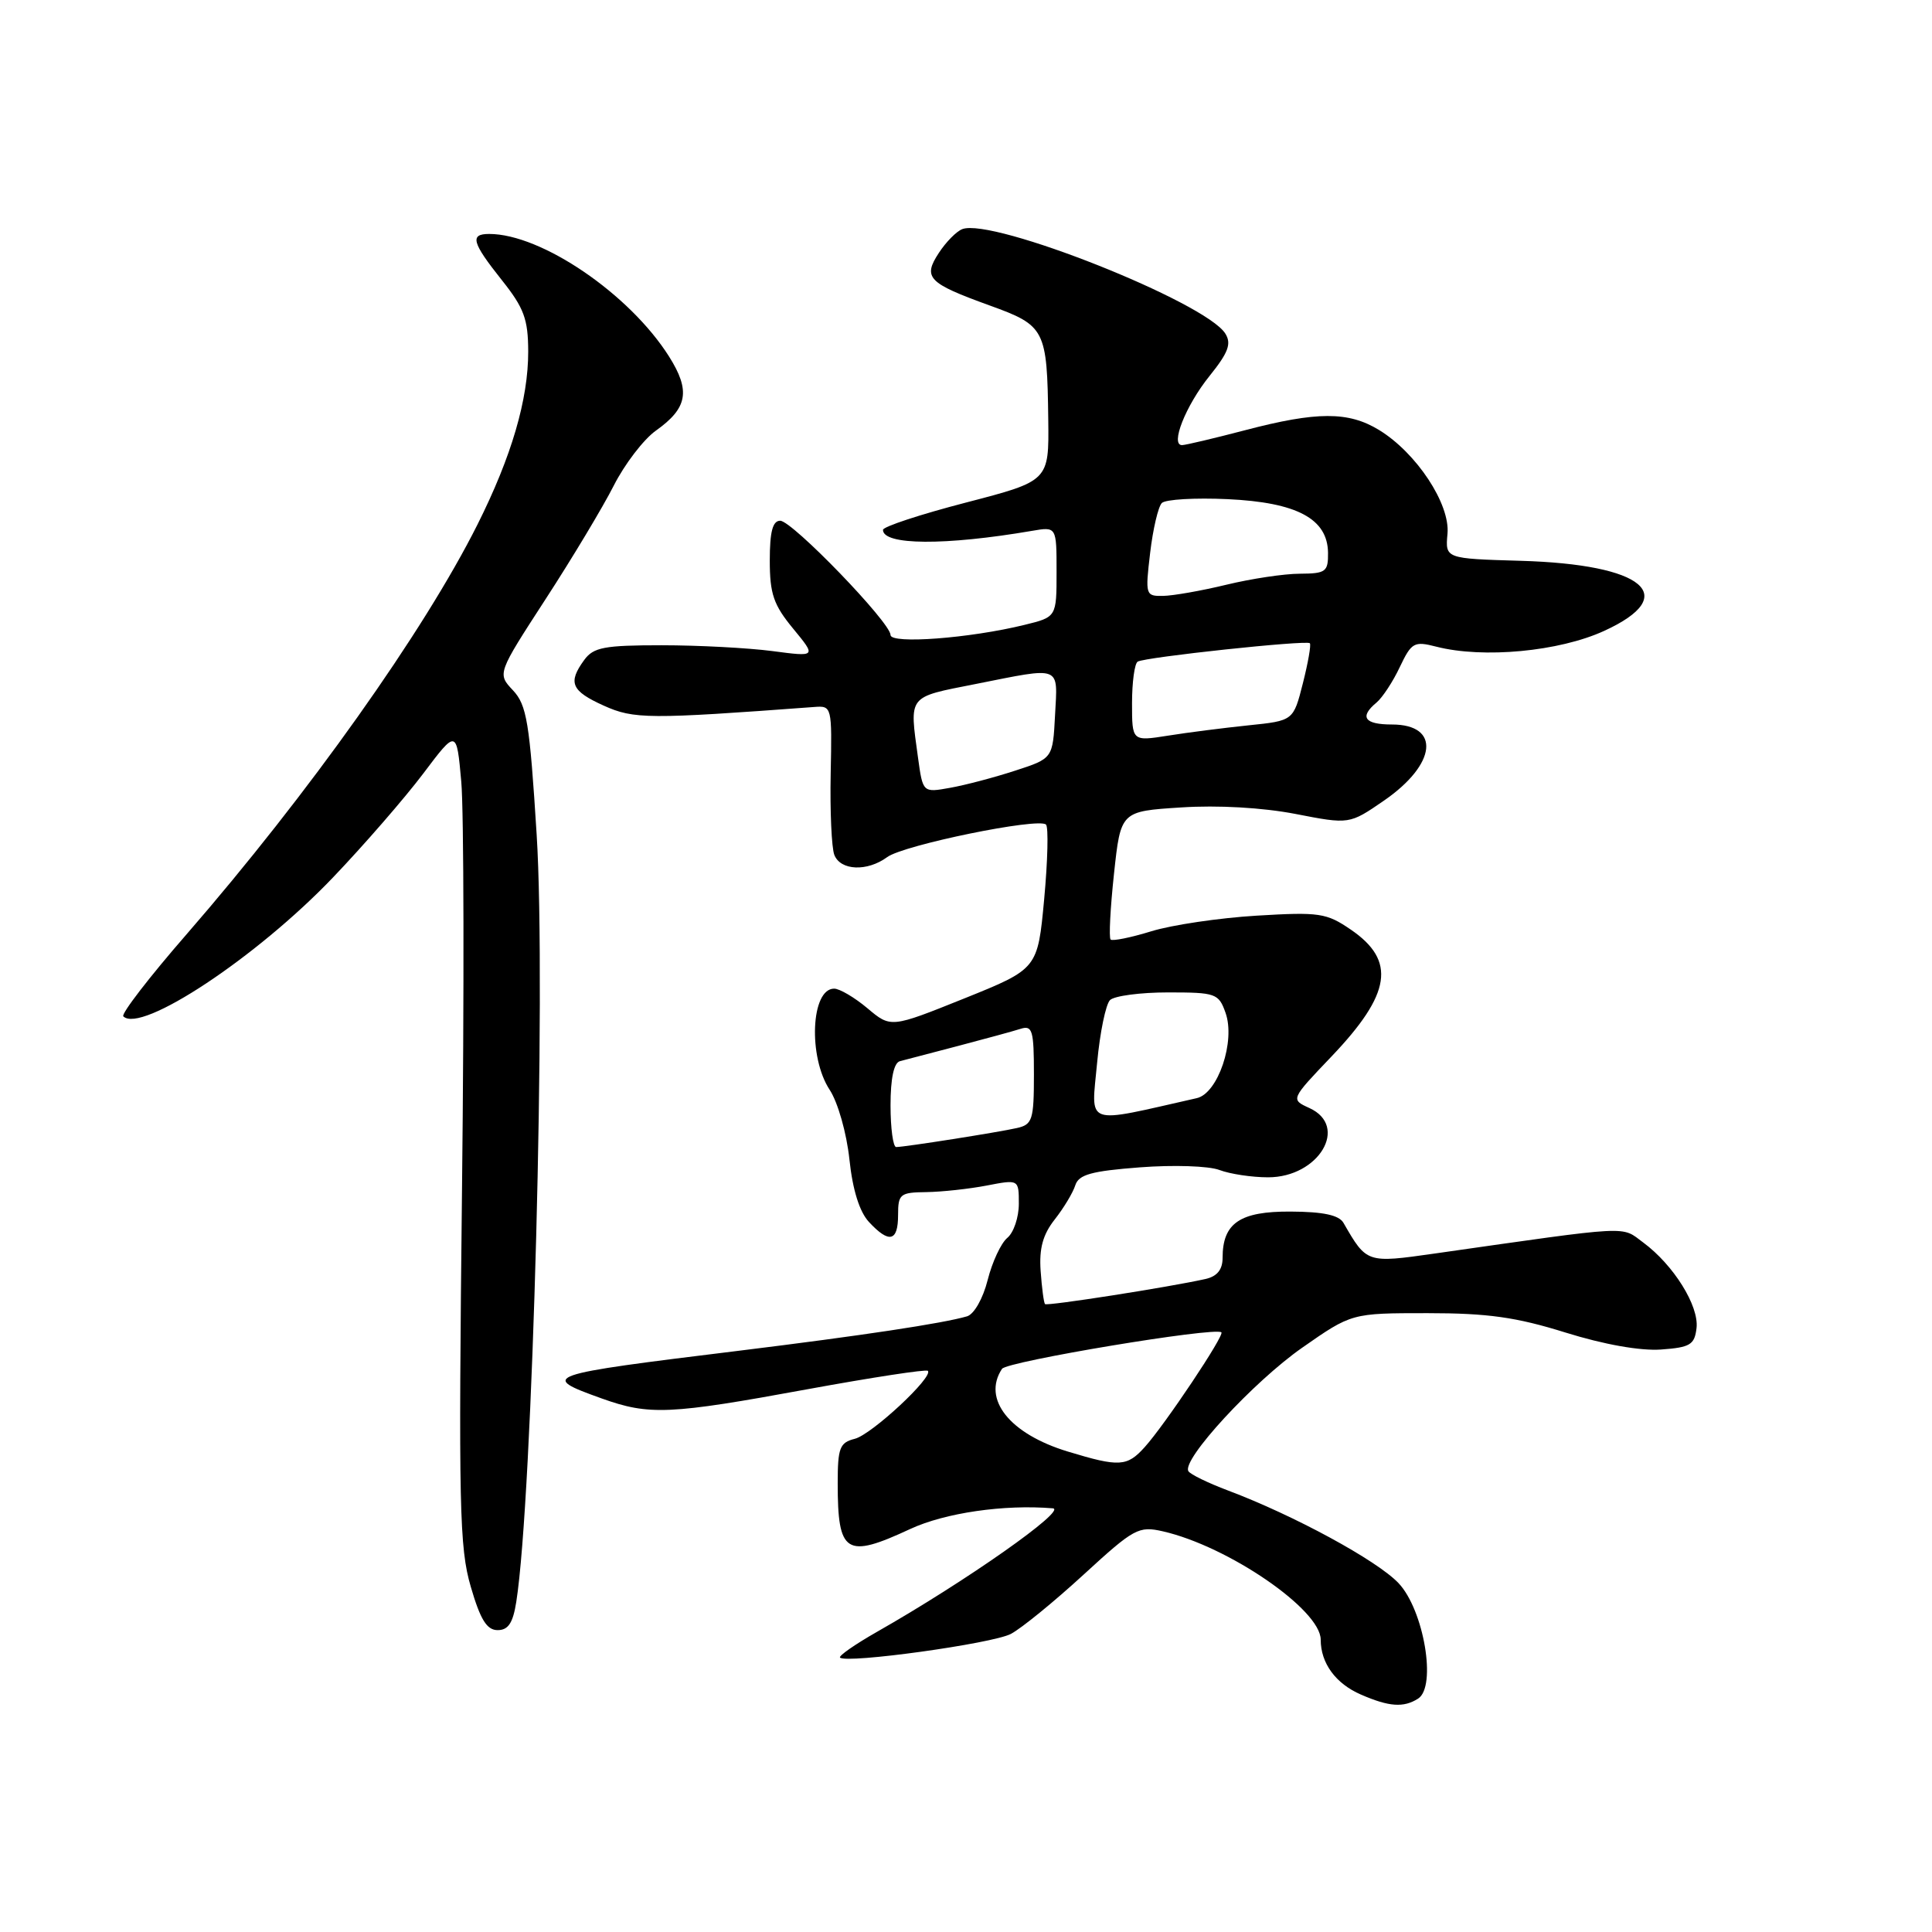 <?xml version="1.0" encoding="UTF-8" standalone="no"?>
<!DOCTYPE svg PUBLIC "-//W3C//DTD SVG 1.1//EN" "http://www.w3.org/Graphics/SVG/1.1/DTD/svg11.dtd" >
<svg xmlns="http://www.w3.org/2000/svg" xmlns:xlink="http://www.w3.org/1999/xlink" version="1.1" viewBox="0 0 256 256">
 <g >
 <path fill="currentColor"
d=" M 187.90 225.08 C 190.40 223.50 188.67 213.32 185.31 209.77 C 182.46 206.76 171.42 200.77 162.72 197.50 C 160.09 196.51 157.72 195.36 157.47 194.94 C 156.54 193.45 166.08 183.10 172.53 178.59 C 179.10 174.00 179.10 174.00 189.15 174.00 C 197.14 174.00 200.90 174.53 207.44 176.57 C 212.54 178.16 217.34 179.01 220.08 178.82 C 223.97 178.54 224.54 178.19 224.80 175.97 C 225.14 173.04 221.76 167.62 217.75 164.65 C 214.75 162.43 216.55 162.33 190.10 166.10 C 181.09 167.38 181.10 167.39 178.02 162.04 C 177.43 161.01 175.35 160.56 171.01 160.54 C 164.30 160.50 162.00 162.06 162.00 166.67 C 162.00 168.23 161.28 169.12 159.75 169.47 C 154.88 170.56 138.75 173.08 138.47 172.80 C 138.31 172.64 138.05 170.66 137.89 168.41 C 137.68 165.43 138.18 163.59 139.76 161.58 C 140.95 160.07 142.17 158.04 142.48 157.06 C 142.93 155.64 144.60 155.17 151.04 154.68 C 155.47 154.34 160.17 154.49 161.58 155.03 C 162.98 155.56 165.88 156.00 168.03 156.00 C 174.75 156.00 178.79 149.23 173.50 146.82 C 171.00 145.68 171.00 145.68 176.45 139.97 C 184.35 131.68 185.02 127.30 178.99 123.18 C 175.76 120.97 174.83 120.83 166.50 121.33 C 161.55 121.63 155.27 122.56 152.55 123.40 C 149.82 124.24 147.40 124.73 147.16 124.49 C 146.92 124.25 147.12 120.33 147.61 115.78 C 148.50 107.50 148.50 107.50 156.50 106.99 C 161.37 106.67 167.29 107.01 171.65 107.85 C 178.80 109.24 178.80 109.24 183.39 106.08 C 190.38 101.26 190.93 96.00 184.44 96.00 C 180.79 96.00 180.09 95.00 182.41 93.08 C 183.18 92.43 184.57 90.33 185.48 88.39 C 187.04 85.12 187.37 84.93 190.33 85.69 C 196.53 87.28 206.60 86.33 212.55 83.60 C 222.79 78.92 217.86 74.78 201.50 74.31 C 191.50 74.02 191.50 74.02 191.80 70.73 C 192.17 66.79 187.69 60.00 182.72 56.97 C 178.67 54.50 174.50 54.51 165.00 57.00 C 160.88 58.08 157.11 58.97 156.64 58.98 C 155.02 59.02 157.10 53.76 160.26 49.83 C 162.77 46.71 163.20 45.54 162.36 44.20 C 159.75 40.03 131.51 28.82 127.51 30.36 C 126.74 30.65 125.35 32.06 124.41 33.50 C 122.25 36.79 122.95 37.51 131.12 40.47 C 138.51 43.14 138.75 43.62 138.90 55.61 C 139.00 63.73 139.00 63.73 128.00 66.59 C 121.95 68.16 117.00 69.79 117.00 70.21 C 117.00 72.26 125.24 72.31 136.75 70.34 C 140.00 69.78 140.00 69.78 140.00 75.77 C 140.00 81.76 140.00 81.76 135.75 82.80 C 128.50 84.58 118.00 85.37 118.00 84.14 C 118.00 82.49 104.97 69.00 103.38 69.00 C 102.38 69.00 102.00 70.46 102.00 74.27 C 102.00 78.69 102.50 80.15 105.09 83.29 C 108.18 87.04 108.18 87.04 102.34 86.27 C 99.13 85.85 92.53 85.50 87.67 85.50 C 80.08 85.50 78.64 85.77 77.42 87.44 C 75.22 90.45 75.68 91.55 80.00 93.50 C 83.99 95.30 85.93 95.31 107.88 93.68 C 110.23 93.50 110.25 93.59 110.07 102.52 C 109.97 107.49 110.19 112.33 110.55 113.27 C 111.36 115.37 114.91 115.52 117.56 113.57 C 119.74 111.96 137.63 108.30 138.60 109.26 C 138.94 109.60 138.83 114.05 138.36 119.13 C 137.50 128.38 137.50 128.38 127.77 132.30 C 118.04 136.21 118.04 136.21 114.94 133.60 C 113.24 132.17 111.25 131.00 110.53 131.00 C 107.45 131.00 107.06 140.06 109.95 144.43 C 111.02 146.07 112.18 150.13 112.55 153.61 C 112.98 157.68 113.89 160.58 115.15 161.93 C 117.82 164.80 119.00 164.52 119.00 161.00 C 119.00 158.21 119.26 158.00 122.75 157.96 C 124.81 157.93 128.41 157.54 130.75 157.09 C 135.00 156.27 135.00 156.27 135.00 159.51 C 135.00 161.30 134.32 163.32 133.48 164.02 C 132.64 164.71 131.47 167.23 130.87 169.61 C 130.25 172.07 129.07 174.14 128.14 174.42 C 124.92 175.36 114.24 176.97 98.00 178.97 C 71.82 182.18 71.42 182.32 79.75 185.31 C 86.03 187.56 88.71 187.44 107.00 184.08 C 115.53 182.52 122.70 181.42 122.94 181.64 C 123.76 182.40 115.50 190.09 113.26 190.65 C 111.27 191.15 111.00 191.85 111.00 196.53 C 111.00 205.89 112.08 206.57 120.61 202.60 C 125.22 200.46 133.06 199.32 139.50 199.86 C 141.50 200.03 127.92 209.57 116.20 216.23 C 113.29 217.89 111.09 219.42 111.31 219.64 C 112.14 220.47 131.51 217.79 133.95 216.50 C 135.35 215.76 139.69 212.22 143.59 208.64 C 150.27 202.51 150.87 202.18 154.09 202.91 C 162.75 204.89 175.00 213.29 175.00 217.26 C 175.00 220.38 176.98 223.09 180.33 224.54 C 184.05 226.16 185.98 226.30 187.90 225.08 Z  M 68.41 212.25 C 70.58 198.49 72.38 130.70 71.11 110.59 C 70.18 95.70 69.80 93.42 67.97 91.47 C 65.89 89.26 65.89 89.26 72.30 79.38 C 75.83 73.95 79.89 67.18 81.33 64.34 C 82.77 61.50 85.28 58.22 86.91 57.06 C 91.12 54.07 91.52 51.79 88.66 47.25 C 83.43 38.96 71.74 31.00 64.82 31.00 C 62.22 31.00 62.53 32.13 66.49 37.11 C 69.44 40.81 69.98 42.29 69.99 46.57 C 70.00 52.92 67.79 60.48 63.27 69.50 C 56.17 83.66 40.88 105.20 24.72 123.80 C 19.79 129.46 16.02 134.36 16.34 134.67 C 18.67 137.00 34.04 126.83 44.13 116.26 C 48.25 111.95 53.61 105.77 56.06 102.53 C 60.50 96.63 60.50 96.63 61.12 103.57 C 61.47 107.38 61.51 131.65 61.22 157.50 C 60.75 199.57 60.87 205.10 62.38 210.25 C 63.65 214.62 64.51 216.00 65.94 216.00 C 67.35 216.00 67.97 215.05 68.41 212.25 Z  M 141.50 192.34 C 133.78 190.00 130.12 185.40 132.77 181.38 C 133.42 180.39 161.00 175.80 161.84 176.54 C 162.28 176.93 154.35 188.79 151.68 191.75 C 149.34 194.35 148.31 194.41 141.50 192.34 Z  M 118.00 146.47 C 118.00 142.89 118.44 140.82 119.25 140.61 C 119.94 140.43 123.42 139.51 127.00 138.58 C 130.57 137.64 134.29 136.63 135.25 136.32 C 136.80 135.83 137.00 136.54 137.00 142.36 C 137.00 148.39 136.80 149.01 134.75 149.47 C 132.24 150.04 119.92 151.98 118.75 151.99 C 118.34 152.00 118.00 149.51 118.00 146.47 Z  M 145.38 140.77 C 145.75 136.80 146.52 133.08 147.08 132.52 C 147.64 131.96 151.10 131.50 154.77 131.50 C 161.10 131.50 161.48 131.63 162.39 134.20 C 163.73 137.96 161.39 144.88 158.58 145.51 C 143.44 148.93 144.59 149.34 145.38 140.77 Z  M 121.64 100.38 C 120.50 92.04 120.19 92.43 129.25 90.64 C 140.78 88.35 140.15 88.10 139.80 94.75 C 139.50 100.50 139.50 100.50 134.50 102.12 C 131.75 103.02 127.87 104.04 125.89 104.39 C 122.28 105.04 122.28 105.04 121.64 100.38 Z  M 150.00 93.17 C 150.00 90.39 150.34 87.91 150.75 87.67 C 151.73 87.07 173.12 84.79 173.56 85.23 C 173.75 85.42 173.33 87.80 172.64 90.53 C 171.38 95.50 171.38 95.50 165.44 96.11 C 162.17 96.45 157.36 97.06 154.75 97.48 C 150.00 98.23 150.00 98.23 150.00 93.17 Z  M 152.40 73.26 C 152.77 70.11 153.47 67.13 153.95 66.65 C 154.43 66.17 158.35 65.94 162.66 66.14 C 171.86 66.57 175.92 68.74 175.97 73.25 C 176.00 75.76 175.68 76.00 172.25 76.02 C 170.19 76.02 165.80 76.68 162.50 77.48 C 159.20 78.28 155.43 78.94 154.11 78.96 C 151.79 79.00 151.74 78.84 152.40 73.26 Z "/>
</g>
</svg>